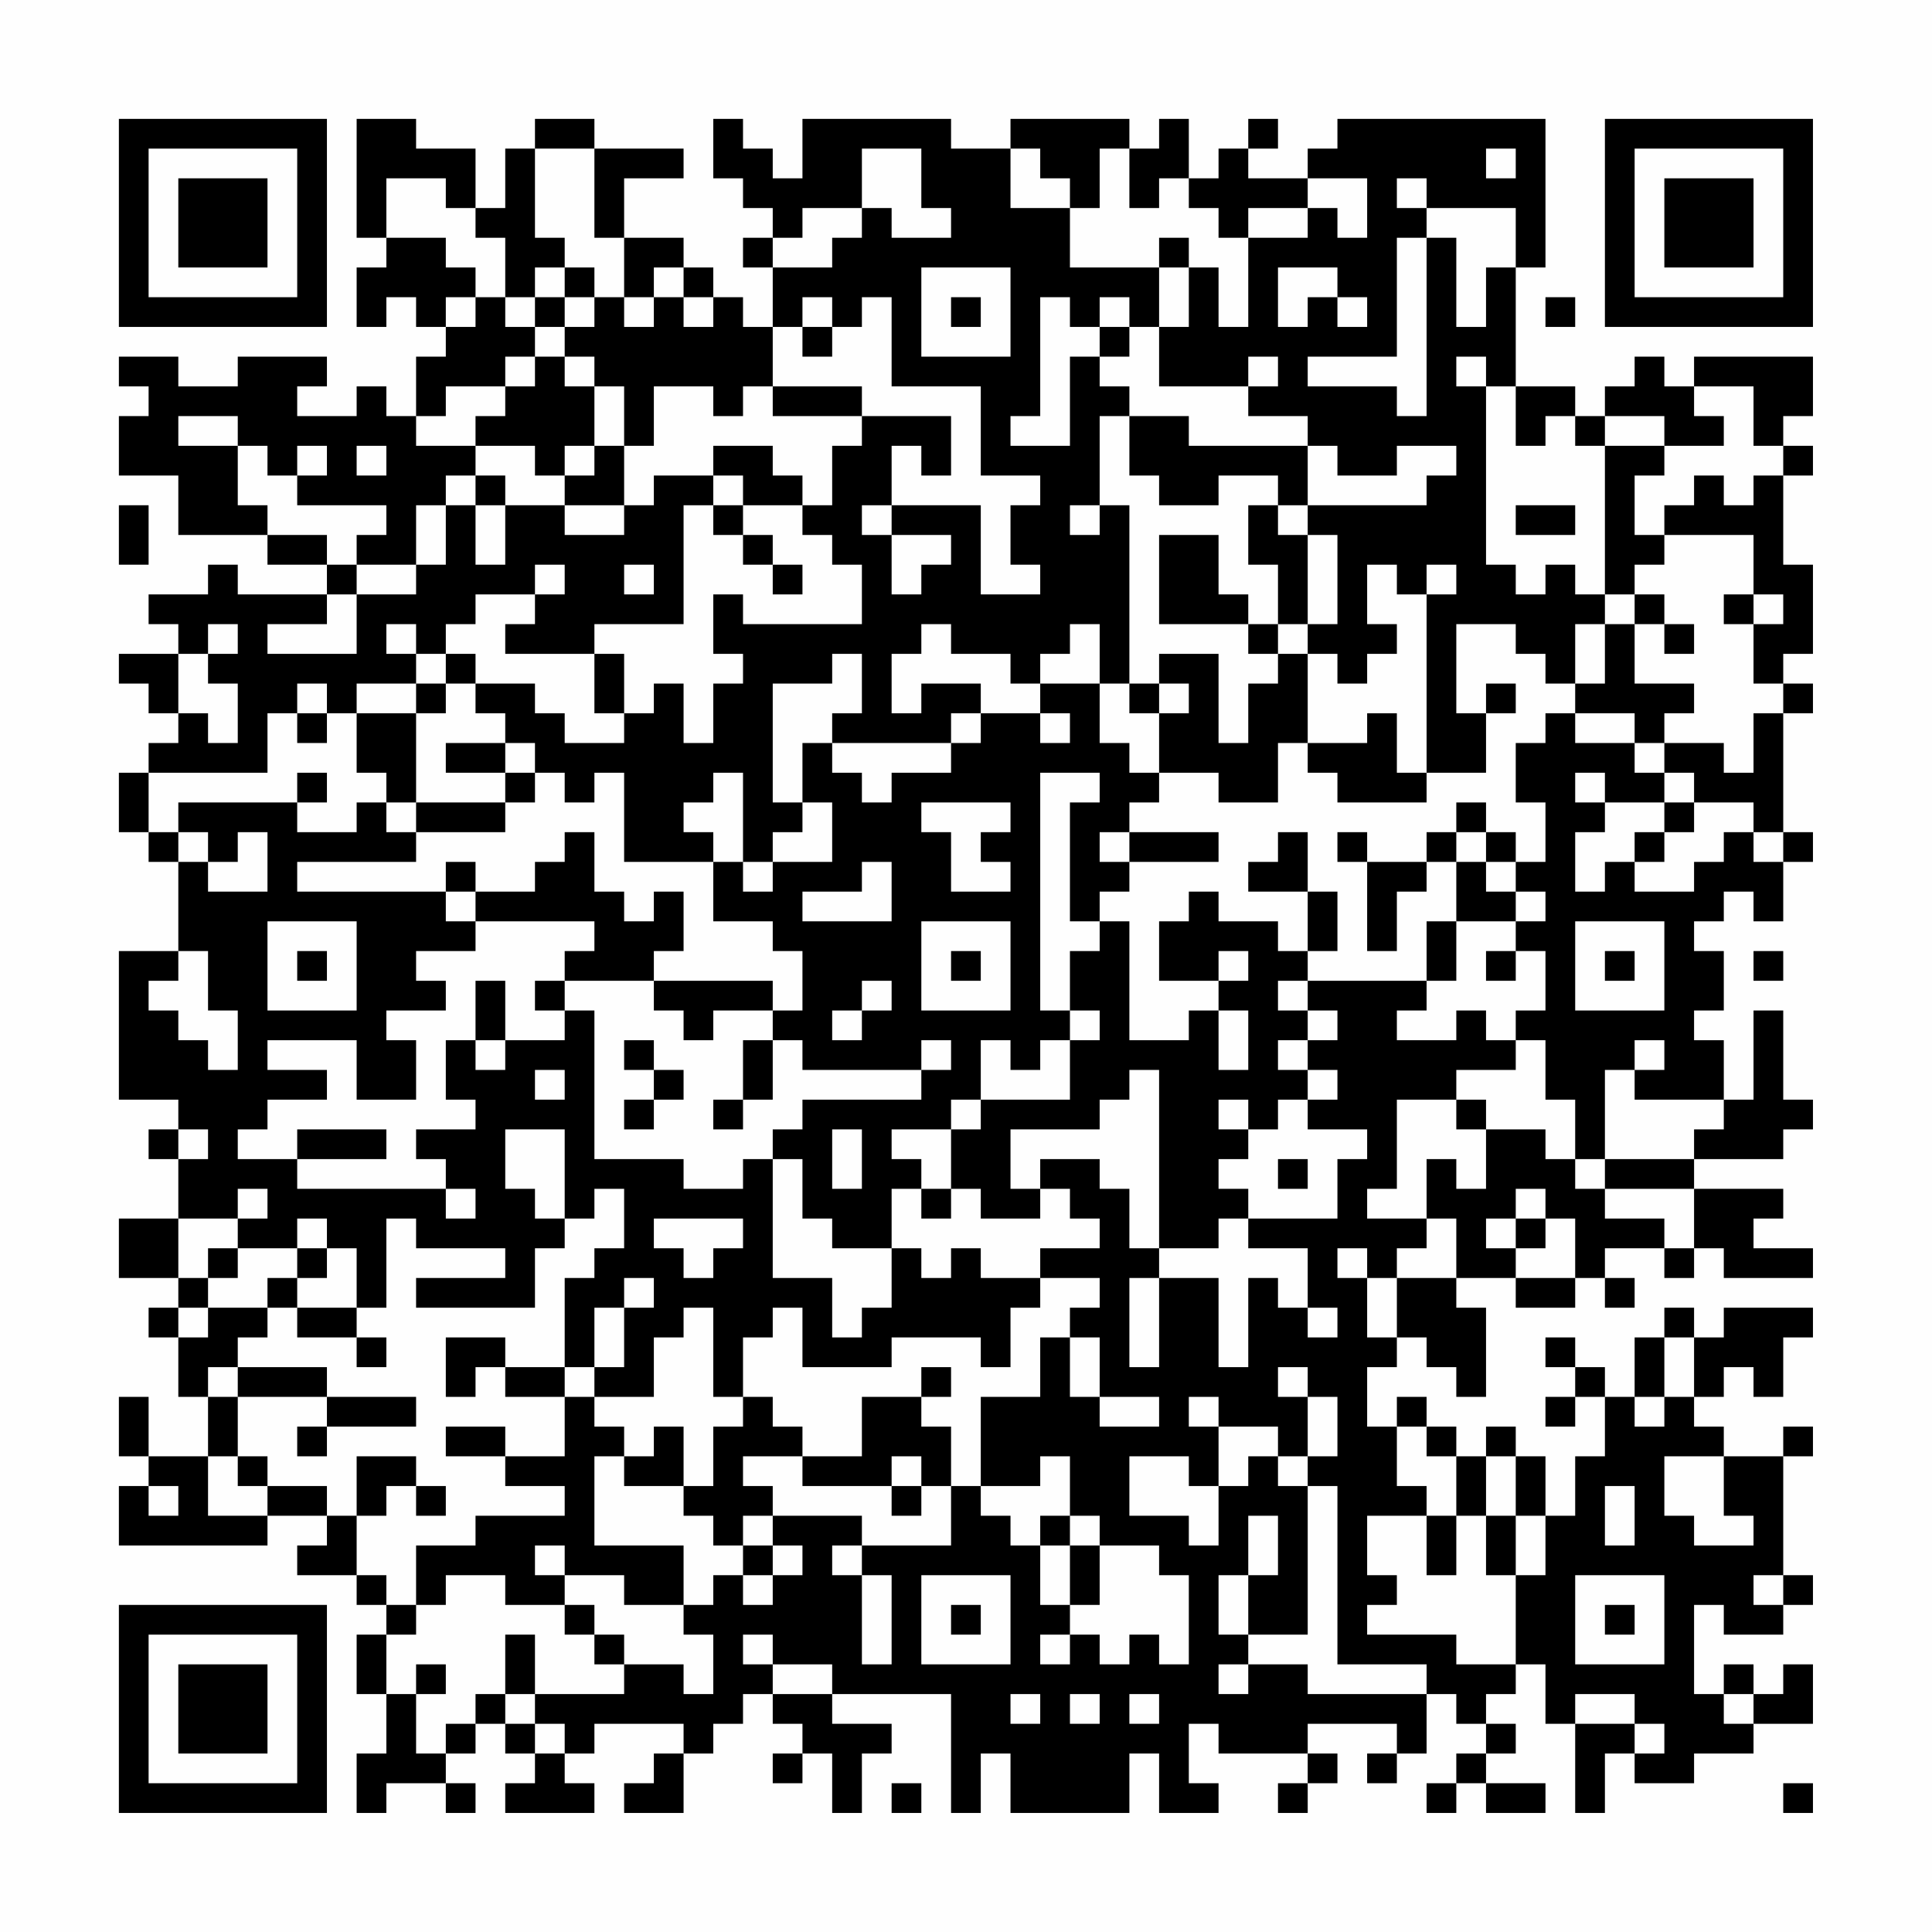 <?xml version="1.0" encoding="UTF-8"?>
<svg xmlns="http://www.w3.org/2000/svg" version="1.1" width="300" height="300" viewBox="0 0 300 300"><rect x="0" y="0" width="300" height="300" fill="#fefefe"/><g transform="scale(4.615)"><g transform="translate(4,4)"><path fill-rule="evenodd" d="M8 0L8 4L9 4L9 5L8 5L8 7L9 7L9 6L10 6L10 7L11 7L11 8L10 8L10 10L9 10L9 9L8 9L8 10L6 10L6 9L7 9L7 8L4 8L4 9L2 9L2 8L0 8L0 9L1 9L1 10L0 10L0 12L2 12L2 14L5 14L5 15L7 15L7 16L4 16L4 15L3 15L3 16L1 16L1 17L2 17L2 18L0 18L0 19L1 19L1 20L2 20L2 21L1 21L1 22L0 22L0 24L1 24L1 25L2 25L2 28L0 28L0 33L2 33L2 34L1 34L1 35L2 35L2 37L0 37L0 39L2 39L2 40L1 40L1 41L2 41L2 43L3 43L3 45L1 45L1 43L0 43L0 45L1 45L1 46L0 46L0 48L5 48L5 47L7 47L7 48L6 48L6 49L8 49L8 50L9 50L9 51L8 51L8 53L9 53L9 55L8 55L8 57L9 57L9 56L11 56L11 57L12 57L12 56L11 56L11 55L12 55L12 54L13 54L13 55L14 55L14 56L13 56L13 57L16 57L16 56L15 56L15 55L16 55L16 54L19 54L19 55L18 55L18 56L17 56L17 57L19 57L19 55L20 55L20 54L21 54L21 53L22 53L22 54L23 54L23 55L22 55L22 56L23 56L23 55L24 55L24 57L25 57L25 55L26 55L26 54L24 54L24 53L28 53L28 57L29 57L29 55L30 55L30 57L34 57L34 55L35 55L35 57L37 57L37 56L36 56L36 54L37 54L37 55L40 55L40 56L39 56L39 57L40 57L40 56L41 56L41 55L40 55L40 54L43 54L43 55L42 55L42 56L43 56L43 55L44 55L44 53L45 53L45 54L46 54L46 55L45 55L45 56L44 56L44 57L45 57L45 56L46 56L46 57L48 57L48 56L46 56L46 55L47 55L47 54L46 54L46 53L47 53L47 52L48 52L48 54L49 54L49 57L50 57L50 55L51 55L51 56L53 56L53 55L55 55L55 54L57 54L57 52L56 52L56 53L55 53L55 52L54 52L54 53L53 53L53 50L54 50L54 51L56 51L56 50L57 50L57 49L56 49L56 45L57 45L57 44L56 44L56 45L54 45L54 44L53 44L53 43L54 43L54 42L55 42L55 43L56 43L56 41L57 41L57 40L54 40L54 41L53 41L53 40L52 40L52 41L51 41L51 43L50 43L50 42L49 42L49 41L48 41L48 42L49 42L49 43L48 43L48 44L49 44L49 43L50 43L50 45L49 45L49 47L48 47L48 45L47 45L47 44L46 44L46 45L45 45L45 44L44 44L44 43L43 43L43 44L42 44L42 42L43 42L43 41L44 41L44 42L45 42L45 43L46 43L46 40L45 40L45 39L47 39L47 40L49 40L49 39L50 39L50 40L51 40L51 39L50 39L50 38L52 38L52 39L53 39L53 38L54 38L54 39L57 39L57 38L55 38L55 37L56 37L56 36L53 36L53 35L56 35L56 34L57 34L57 33L56 33L56 30L55 30L55 33L54 33L54 31L53 31L53 30L54 30L54 28L53 28L53 27L54 27L54 26L55 26L55 27L56 27L56 25L57 25L57 24L56 24L56 20L57 20L57 19L56 19L56 18L57 18L57 15L56 15L56 12L57 12L57 11L56 11L56 10L57 10L57 8L53 8L53 9L52 9L52 8L51 8L51 9L50 9L50 10L49 10L49 9L47 9L47 5L48 5L48 0L41 0L41 1L40 1L40 2L38 2L38 1L39 1L39 0L38 0L38 1L37 1L37 2L36 2L36 0L35 0L35 1L34 1L34 0L30 0L30 1L28 1L28 0L23 0L23 2L22 2L22 1L21 1L21 0L20 0L20 2L21 2L21 3L22 3L22 4L21 4L21 5L22 5L22 7L21 7L21 6L20 6L20 5L19 5L19 4L17 4L17 2L19 2L19 1L16 1L16 0L14 0L14 1L13 1L13 3L12 3L12 1L10 1L10 0ZM14 1L14 4L15 4L15 5L14 5L14 6L13 6L13 4L12 4L12 3L11 3L11 2L9 2L9 4L11 4L11 5L12 5L12 6L11 6L11 7L12 7L12 6L13 6L13 7L14 7L14 8L13 8L13 9L11 9L11 10L10 10L10 11L12 11L12 12L11 12L11 13L10 13L10 15L8 15L8 14L9 14L9 13L6 13L6 12L7 12L7 11L6 11L6 12L5 12L5 11L4 11L4 10L2 10L2 11L4 11L4 13L5 13L5 14L7 14L7 15L8 15L8 16L7 16L7 17L5 17L5 18L8 18L8 16L10 16L10 15L11 15L11 13L12 13L12 15L13 15L13 13L15 13L15 14L17 14L17 13L18 13L18 12L20 12L20 13L19 13L19 17L16 17L16 18L13 18L13 17L14 17L14 16L15 16L15 15L14 15L14 16L12 16L12 17L11 17L11 18L10 18L10 17L9 17L9 18L10 18L10 19L8 19L8 20L7 20L7 19L6 19L6 20L5 20L5 22L1 22L1 24L2 24L2 25L3 25L3 26L5 26L5 24L4 24L4 25L3 25L3 24L2 24L2 23L6 23L6 24L8 24L8 23L9 23L9 24L10 24L10 25L6 25L6 26L11 26L11 27L12 27L12 28L10 28L10 29L11 29L11 30L9 30L9 31L10 31L10 33L8 33L8 31L5 31L5 32L7 32L7 33L5 33L5 34L4 34L4 35L6 35L6 36L11 36L11 37L12 37L12 36L11 36L11 35L10 35L10 34L12 34L12 33L11 33L11 31L12 31L12 32L13 32L13 31L15 31L15 30L16 30L16 35L19 35L19 36L21 36L21 35L22 35L22 39L24 39L24 41L25 41L25 40L26 40L26 38L27 38L27 39L28 39L28 38L29 38L29 39L31 39L31 40L30 40L30 42L29 42L29 41L26 41L26 42L23 42L23 40L22 40L22 41L21 41L21 43L20 43L20 40L19 40L19 41L18 41L18 43L16 43L16 42L17 42L17 40L18 40L18 39L17 39L17 40L16 40L16 42L15 42L15 39L16 39L16 38L17 38L17 36L16 36L16 37L15 37L15 34L13 34L13 36L14 36L14 37L15 37L15 38L14 38L14 40L10 40L10 39L13 39L13 38L10 38L10 37L9 37L9 40L8 40L8 38L7 38L7 37L6 37L6 38L4 38L4 37L5 37L5 36L4 36L4 37L2 37L2 39L3 39L3 40L2 40L2 41L3 41L3 40L5 40L5 41L4 41L4 42L3 42L3 43L4 43L4 45L3 45L3 47L5 47L5 46L7 46L7 47L8 47L8 49L9 49L9 50L10 50L10 51L9 51L9 53L10 53L10 55L11 55L11 54L12 54L12 53L13 53L13 54L14 54L14 55L15 55L15 54L14 54L14 53L17 53L17 52L19 52L19 53L20 53L20 51L19 51L19 50L20 50L20 49L21 49L21 50L22 50L22 49L23 49L23 48L22 48L22 47L25 47L25 48L24 48L24 49L25 49L25 52L26 52L26 49L25 49L25 48L28 48L28 46L29 46L29 47L30 47L30 48L31 48L31 50L32 50L32 51L31 51L31 52L32 52L32 51L33 51L33 52L34 52L34 51L35 51L35 52L36 52L36 49L35 49L35 48L33 48L33 47L32 47L32 45L31 45L31 46L29 46L29 43L31 43L31 41L32 41L32 43L33 43L33 44L35 44L35 43L33 43L33 41L32 41L32 40L33 40L33 39L31 39L31 38L33 38L33 37L32 37L32 36L31 36L31 35L33 35L33 36L34 36L34 38L35 38L35 39L34 39L34 42L35 42L35 39L37 39L37 42L38 42L38 39L39 39L39 40L40 40L40 41L41 41L41 40L40 40L40 38L38 38L38 37L41 37L41 35L42 35L42 34L40 34L40 33L41 33L41 32L40 32L40 31L41 31L41 30L40 30L40 29L44 29L44 30L43 30L43 31L45 31L45 30L46 30L46 31L47 31L47 32L45 32L45 33L43 33L43 36L42 36L42 37L44 37L44 38L43 38L43 39L42 39L42 38L41 38L41 39L42 39L42 41L43 41L43 39L45 39L45 37L44 37L44 35L45 35L45 36L46 36L46 34L48 34L48 35L49 35L49 36L50 36L50 37L52 37L52 38L53 38L53 36L50 36L50 35L53 35L53 34L54 34L54 33L51 33L51 32L52 32L52 31L51 31L51 32L50 32L50 35L49 35L49 33L48 33L48 31L47 31L47 30L48 30L48 28L47 28L47 27L48 27L48 26L47 26L47 25L48 25L48 23L47 23L47 21L48 21L48 20L49 20L49 21L51 21L51 22L52 22L52 23L50 23L50 22L49 22L49 23L50 23L50 24L49 24L49 26L50 26L50 25L51 25L51 26L53 26L53 25L54 25L54 24L55 24L55 25L56 25L56 24L55 24L55 23L53 23L53 22L52 22L52 21L54 21L54 22L55 22L55 20L56 20L56 19L55 19L55 17L56 17L56 16L55 16L55 14L52 14L52 13L53 13L53 12L54 12L54 13L55 13L55 12L56 12L56 11L55 11L55 9L53 9L53 10L54 10L54 11L52 11L52 10L50 10L50 11L49 11L49 10L48 10L48 11L47 11L47 9L46 9L46 8L45 8L45 9L46 9L46 15L47 15L47 16L48 16L48 15L49 15L49 16L50 16L50 17L49 17L49 19L48 19L48 18L47 18L47 17L45 17L45 20L46 20L46 22L44 22L44 16L45 16L45 15L44 15L44 16L43 16L43 15L42 15L42 17L43 17L43 18L42 18L42 19L41 19L41 18L40 18L40 17L41 17L41 14L40 14L40 13L44 13L44 12L45 12L45 11L43 11L43 12L41 12L41 11L40 11L40 10L38 10L38 9L39 9L39 8L38 8L38 9L35 9L35 7L36 7L36 5L37 5L37 7L38 7L38 4L40 4L40 3L41 3L41 4L42 4L42 2L40 2L40 3L38 3L38 4L37 4L37 3L36 3L36 2L35 2L35 3L34 3L34 1L33 1L33 3L32 3L32 2L31 2L31 1L30 1L30 3L32 3L32 5L35 5L35 7L34 7L34 6L33 6L33 7L32 7L32 6L31 6L31 10L30 10L30 11L32 11L32 8L33 8L33 9L34 9L34 10L33 10L33 13L32 13L32 14L33 14L33 13L34 13L34 19L33 19L33 17L32 17L32 18L31 18L31 19L30 19L30 18L28 18L28 17L27 17L27 18L26 18L26 20L27 20L27 19L29 19L29 20L28 20L28 21L24 21L24 20L25 20L25 18L24 18L24 19L22 19L22 23L23 23L23 24L22 24L22 25L21 25L21 22L20 22L20 23L19 23L19 24L20 24L20 25L17 25L17 22L16 22L16 23L15 23L15 22L14 22L14 21L13 21L13 20L12 20L12 19L14 19L14 20L15 20L15 21L17 21L17 20L18 20L18 19L19 19L19 21L20 21L20 19L21 19L21 18L20 18L20 16L21 16L21 17L25 17L25 15L24 15L24 14L23 14L23 13L24 13L24 11L25 11L25 10L28 10L28 12L27 12L27 11L26 11L26 13L25 13L25 14L26 14L26 16L27 16L27 15L28 15L28 14L26 14L26 13L29 13L29 16L31 16L31 15L30 15L30 13L31 13L31 12L29 12L29 9L26 9L26 6L25 6L25 7L24 7L24 6L23 6L23 7L22 7L22 9L21 9L21 10L20 10L20 9L18 9L18 11L17 11L17 9L16 9L16 8L15 8L15 7L16 7L16 6L17 6L17 7L18 7L18 6L19 6L19 7L20 7L20 6L19 6L19 5L18 5L18 6L17 6L17 4L16 4L16 1ZM25 1L25 3L23 3L23 4L22 4L22 5L24 5L24 4L25 4L25 3L26 3L26 4L28 4L28 3L27 3L27 1ZM46 1L46 2L47 2L47 1ZM43 2L43 3L44 3L44 4L43 4L43 8L40 8L40 9L43 9L43 10L44 10L44 4L45 4L45 7L46 7L46 5L47 5L47 3L44 3L44 2ZM35 4L35 5L36 5L36 4ZM15 5L15 6L14 6L14 7L15 7L15 6L16 6L16 5ZM27 5L27 8L30 8L30 5ZM39 5L39 7L40 7L40 6L41 6L41 7L42 7L42 6L41 6L41 5ZM28 6L28 7L29 7L29 6ZM48 6L48 7L49 7L49 6ZM23 7L23 8L24 8L24 7ZM33 7L33 8L34 8L34 7ZM14 8L14 9L13 9L13 10L12 10L12 11L14 11L14 12L15 12L15 13L17 13L17 11L16 11L16 9L15 9L15 8ZM22 9L22 10L25 10L25 9ZM34 10L34 12L35 12L35 13L37 13L37 12L39 12L39 13L38 13L38 15L39 15L39 17L38 17L38 16L37 16L37 14L35 14L35 17L38 17L38 18L39 18L39 19L38 19L38 21L37 21L37 18L35 18L35 19L34 19L34 20L35 20L35 22L34 22L34 21L33 21L33 19L31 19L31 20L29 20L29 21L28 21L28 22L26 22L26 23L25 23L25 22L24 22L24 21L23 21L23 23L24 23L24 25L22 25L22 26L21 26L21 25L20 25L20 27L22 27L22 28L23 28L23 30L22 30L22 29L18 29L18 28L19 28L19 26L18 26L18 27L17 27L17 26L16 26L16 24L15 24L15 25L14 25L14 26L12 26L12 25L11 25L11 26L12 26L12 27L16 27L16 28L15 28L15 29L14 29L14 30L15 30L15 29L18 29L18 30L19 30L19 31L20 31L20 30L22 30L22 31L21 31L21 33L20 33L20 34L21 34L21 33L22 33L22 31L23 31L23 32L27 32L27 33L23 33L23 34L22 34L22 35L23 35L23 37L24 37L24 38L26 38L26 36L27 36L27 37L28 37L28 36L29 36L29 37L31 37L31 36L30 36L30 34L33 34L33 33L34 33L34 32L35 32L35 38L37 38L37 37L38 37L38 36L37 36L37 35L38 35L38 34L39 34L39 33L40 33L40 32L39 32L39 31L40 31L40 30L39 30L39 29L40 29L40 28L41 28L41 26L40 26L40 24L39 24L39 25L38 25L38 26L40 26L40 28L39 28L39 27L37 27L37 26L36 26L36 27L35 27L35 29L37 29L37 30L36 30L36 31L34 31L34 27L33 27L33 26L34 26L34 25L37 25L37 24L34 24L34 23L35 23L35 22L37 22L37 23L39 23L39 21L40 21L40 22L41 22L41 23L44 23L44 22L43 22L43 20L42 20L42 21L40 21L40 18L39 18L39 17L40 17L40 14L39 14L39 13L40 13L40 11L36 11L36 10ZM8 11L8 12L9 12L9 11ZM15 11L15 12L16 12L16 11ZM20 11L20 12L21 12L21 13L20 13L20 14L21 14L21 15L22 15L22 16L23 16L23 15L22 15L22 14L21 14L21 13L23 13L23 12L22 12L22 11ZM50 11L50 16L51 16L51 17L50 17L50 19L49 19L49 20L51 20L51 21L52 21L52 20L53 20L53 19L51 19L51 17L52 17L52 18L53 18L53 17L52 17L52 16L51 16L51 15L52 15L52 14L51 14L51 12L52 12L52 11ZM12 12L12 13L13 13L13 12ZM0 13L0 15L1 15L1 13ZM47 13L47 14L49 14L49 13ZM17 15L17 16L18 16L18 15ZM54 16L54 17L55 17L55 16ZM3 17L3 18L2 18L2 20L3 20L3 21L4 21L4 19L3 19L3 18L4 18L4 17ZM11 18L11 19L10 19L10 20L8 20L8 22L9 22L9 23L10 23L10 24L13 24L13 23L14 23L14 22L13 22L13 21L11 21L11 22L13 22L13 23L10 23L10 20L11 20L11 19L12 19L12 18ZM16 18L16 20L17 20L17 18ZM35 19L35 20L36 20L36 19ZM46 19L46 20L47 20L47 19ZM6 20L6 21L7 21L7 20ZM31 20L31 21L32 21L32 20ZM6 22L6 23L7 23L7 22ZM31 22L31 30L32 30L32 31L31 31L31 32L30 32L30 31L29 31L29 33L28 33L28 34L26 34L26 35L27 35L27 36L28 36L28 34L29 34L29 33L32 33L32 31L33 31L33 30L32 30L32 28L33 28L33 27L32 27L32 23L33 23L33 22ZM27 23L27 24L28 24L28 26L30 26L30 25L29 25L29 24L30 24L30 23ZM45 23L45 24L44 24L44 25L42 25L42 24L41 24L41 25L42 25L42 28L43 28L43 26L44 26L44 25L45 25L45 27L44 27L44 29L45 29L45 27L47 27L47 26L46 26L46 25L47 25L47 24L46 24L46 23ZM52 23L52 24L51 24L51 25L52 25L52 24L53 24L53 23ZM33 24L33 25L34 25L34 24ZM45 24L45 25L46 25L46 24ZM25 25L25 26L23 26L23 27L26 27L26 25ZM5 27L5 30L8 30L8 27ZM27 27L27 30L30 30L30 27ZM49 27L49 30L52 30L52 27ZM2 28L2 29L1 29L1 30L2 30L2 31L3 31L3 32L4 32L4 30L3 30L3 28ZM6 28L6 29L7 29L7 28ZM28 28L28 29L29 29L29 28ZM37 28L37 29L38 29L38 28ZM46 28L46 29L47 29L47 28ZM50 28L50 29L51 29L51 28ZM55 28L55 29L56 29L56 28ZM12 29L12 31L13 31L13 29ZM25 29L25 30L24 30L24 31L25 31L25 30L26 30L26 29ZM37 30L37 32L38 32L38 30ZM17 31L17 32L18 32L18 33L17 33L17 34L18 34L18 33L19 33L19 32L18 32L18 31ZM27 31L27 32L28 32L28 31ZM14 32L14 33L15 33L15 32ZM37 33L37 34L38 34L38 33ZM45 33L45 34L46 34L46 33ZM2 34L2 35L3 35L3 34ZM6 34L6 35L9 35L9 34ZM24 34L24 36L25 36L25 34ZM39 35L39 36L40 36L40 35ZM47 36L47 37L46 37L46 38L47 38L47 39L49 39L49 37L48 37L48 36ZM18 37L18 38L19 38L19 39L20 39L20 38L21 38L21 37ZM47 37L47 38L48 38L48 37ZM3 38L3 39L4 39L4 38ZM6 38L6 39L5 39L5 40L6 40L6 41L8 41L8 42L9 42L9 41L8 41L8 40L6 40L6 39L7 39L7 38ZM11 41L11 43L12 43L12 42L13 42L13 43L15 43L15 45L13 45L13 44L11 44L11 45L13 45L13 46L15 46L15 47L12 47L12 48L10 48L10 50L11 50L11 49L13 49L13 50L15 50L15 51L16 51L16 52L17 52L17 51L16 51L16 50L15 50L15 49L17 49L17 50L19 50L19 48L16 48L16 45L17 45L17 46L19 46L19 47L20 47L20 48L21 48L21 49L22 49L22 48L21 48L21 47L22 47L22 46L21 46L21 45L23 45L23 46L26 46L26 47L27 47L27 46L28 46L28 44L27 44L27 43L28 43L28 42L27 42L27 43L25 43L25 45L23 45L23 44L22 44L22 43L21 43L21 44L20 44L20 46L19 46L19 44L18 44L18 45L17 45L17 44L16 44L16 43L15 43L15 42L13 42L13 41ZM52 41L52 43L51 43L51 44L52 44L52 43L53 43L53 41ZM4 42L4 43L7 43L7 44L6 44L6 45L7 45L7 44L10 44L10 43L7 43L7 42ZM39 42L39 43L40 43L40 45L39 45L39 44L37 44L37 43L36 43L36 44L37 44L37 46L36 46L36 45L34 45L34 47L36 47L36 48L37 48L37 46L38 46L38 45L39 45L39 46L40 46L40 51L38 51L38 49L39 49L39 47L38 47L38 49L37 49L37 51L38 51L38 52L37 52L37 53L38 53L38 52L40 52L40 53L44 53L44 52L41 52L41 46L40 46L40 45L41 45L41 43L40 43L40 42ZM43 44L43 46L44 46L44 47L42 47L42 49L43 49L43 50L42 50L42 51L45 51L45 52L47 52L47 49L48 49L48 47L47 47L47 45L46 45L46 47L45 47L45 45L44 45L44 44ZM4 45L4 46L5 46L5 45ZM8 45L8 47L9 47L9 46L10 46L10 47L11 47L11 46L10 46L10 45ZM26 45L26 46L27 46L27 45ZM52 45L52 47L53 47L53 48L55 48L55 47L54 47L54 45ZM1 46L1 47L2 47L2 46ZM50 46L50 48L51 48L51 46ZM31 47L31 48L32 48L32 50L33 50L33 48L32 48L32 47ZM44 47L44 49L45 49L45 47ZM46 47L46 49L47 49L47 47ZM14 48L14 49L15 49L15 48ZM27 49L27 52L30 52L30 49ZM49 49L49 52L52 52L52 49ZM55 49L55 50L56 50L56 49ZM28 50L28 51L29 51L29 50ZM50 50L50 51L51 51L51 50ZM13 51L13 53L14 53L14 51ZM21 51L21 52L22 52L22 53L24 53L24 52L22 52L22 51ZM10 52L10 53L11 53L11 52ZM30 53L30 54L31 54L31 53ZM32 53L32 54L33 54L33 53ZM34 53L34 54L35 54L35 53ZM49 53L49 54L51 54L51 55L52 55L52 54L51 54L51 53ZM54 53L54 54L55 54L55 53ZM26 56L26 57L27 57L27 56ZM56 56L56 57L57 57L57 56ZM0 0L0 7L7 7L7 0ZM1 1L1 6L6 6L6 1ZM2 2L2 5L5 5L5 2ZM50 0L50 7L57 7L57 0ZM51 1L51 6L56 6L56 1ZM52 2L52 5L55 5L55 2ZM0 50L0 57L7 57L7 50ZM1 51L1 56L6 56L6 51ZM2 52L2 55L5 55L5 52Z" fill="#000000"/></g></g></svg>
